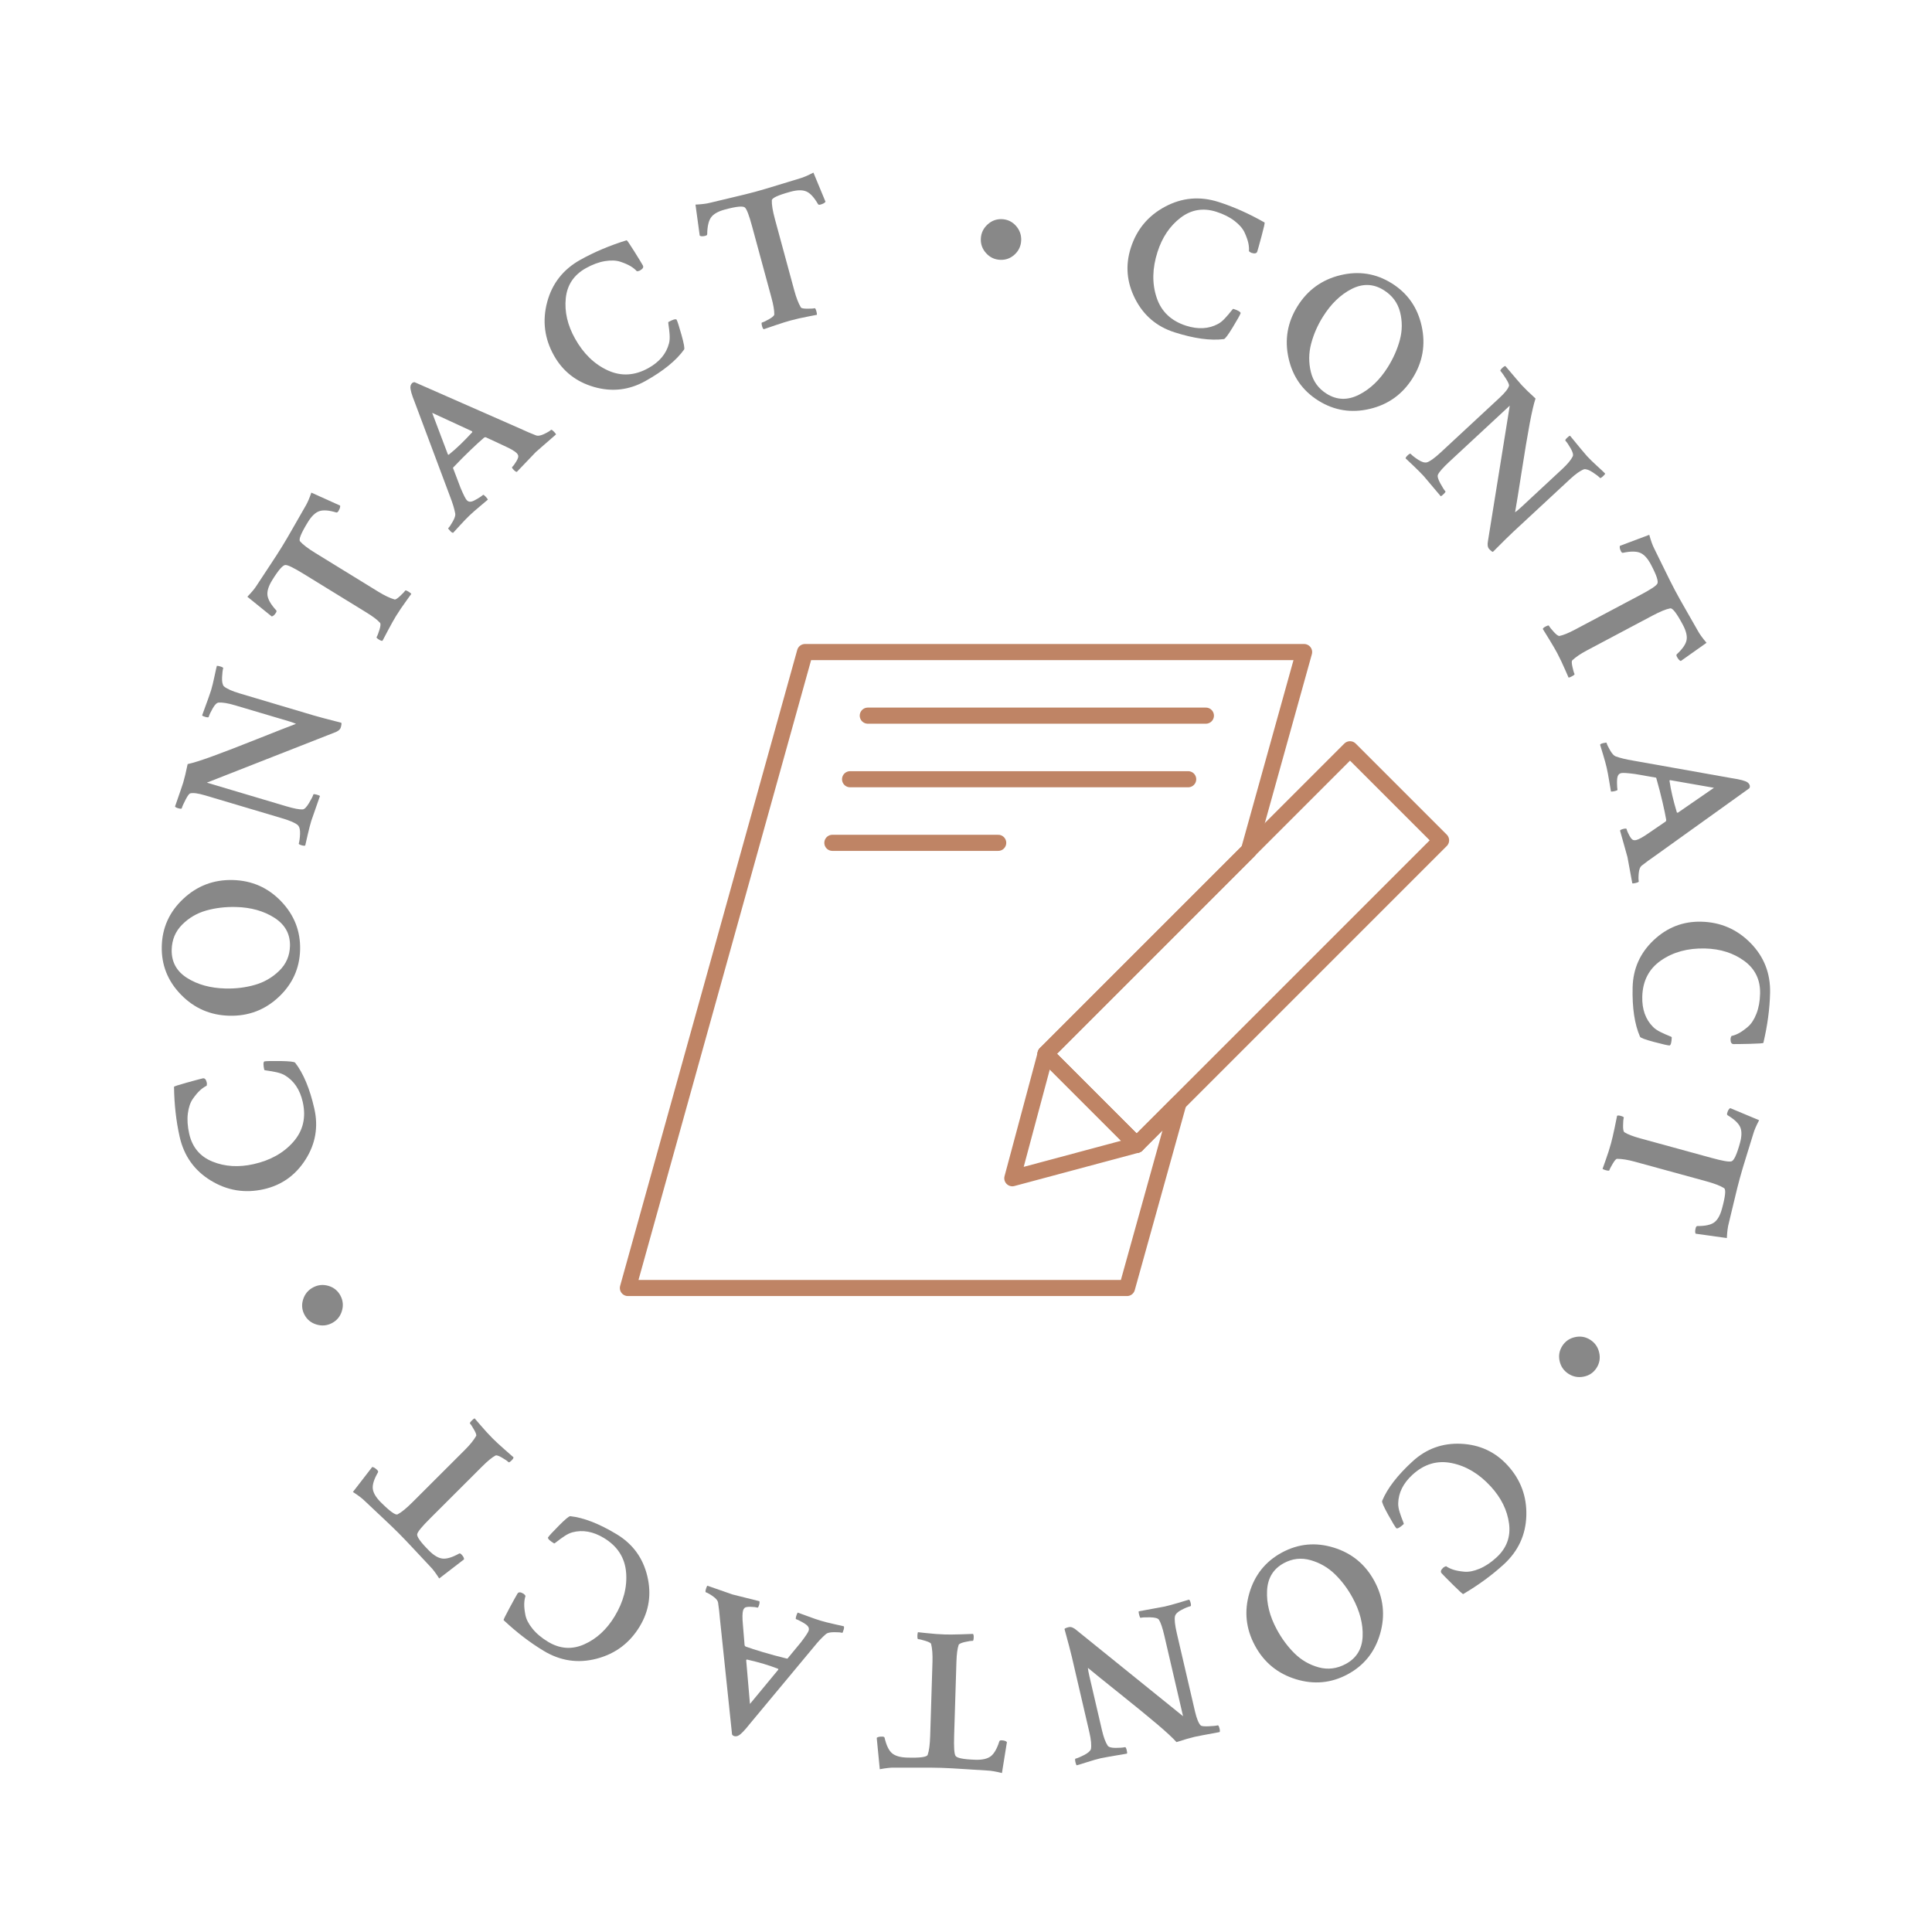 <?xml version="1.0" encoding="utf-8"?>
<!-- Generator: Adobe Illustrator 21.1.0, SVG Export Plug-In . SVG Version: 6.00 Build 0)  -->
<svg version="1.0" id="레이어_1" xmlns="http://www.w3.org/2000/svg" xmlns:xlink="http://www.w3.org/1999/xlink" x="0px"
	 y="0px" viewBox="0 0 120 120" enable-background="new 0 0 120 120" xml:space="preserve">
<g>
	<path fill="#888888" d="M61.25,15.726c-0.235-0.259-0.345-0.561-0.328-0.905c0.017-0.345,0.154-0.637,0.413-0.875
		s0.561-0.35,0.905-0.333c0.346,0.017,0.633,0.156,0.865,0.417c0.23,0.262,0.338,0.565,0.322,0.91
		c-0.016,0.345-0.152,0.635-0.408,0.871c-0.256,0.235-0.555,0.344-0.9,0.328C61.775,16.122,61.484,15.985,61.25,15.726z"/>
	<path fill="#888888" d="M77.058,19.449c-0.033,0.105-0.196,0.397-0.488,0.877c-0.291,0.48-0.476,0.725-0.553,0.736
		c-0.835,0.106-1.858-0.035-3.069-0.423c-1.103-0.353-1.917-1.045-2.442-2.076c-0.526-1.031-0.616-2.086-0.271-3.166
		c0.366-1.145,1.077-1.999,2.133-2.562c1.056-0.564,2.164-0.66,3.325-0.288c0.943,0.302,1.894,0.727,2.852,1.273
		c0.022,0.016-0.037,0.288-0.179,0.816c-0.142,0.528-0.233,0.856-0.274,0.985c-0.038,0.121-0.158,0.149-0.358,0.085
		c-0.05-0.016-0.104-0.051-0.16-0.104c0.013-0.156,0-0.324-0.038-0.505c-0.039-0.181-0.115-0.396-0.229-0.646
		c-0.113-0.25-0.321-0.492-0.623-0.726c-0.303-0.235-0.68-0.424-1.13-0.569c-0.819-0.262-1.561-0.14-2.225,0.367
		s-1.143,1.216-1.434,2.126c-0.326,1.016-0.345,1.958-0.057,2.828c0.287,0.87,0.898,1.455,1.834,1.754
		c0.743,0.238,1.404,0.201,1.983-0.111c0.145-0.078,0.291-0.197,0.439-0.359c0.148-0.161,0.267-0.299,0.354-0.413
		s0.139-0.169,0.156-0.164C76.896,19.277,77.048,19.366,77.058,19.449z"/>
	<path fill="#888888" d="M80.034,22.243c-0.255-1.147-0.068-2.224,0.56-3.229c0.629-1.004,1.516-1.645,2.661-1.922
		c1.145-0.277,2.208-0.108,3.189,0.505c0.982,0.614,1.601,1.497,1.856,2.65c0.257,1.154,0.07,2.233-0.558,3.237
		c-0.628,1.005-1.516,1.643-2.663,1.914c-1.146,0.271-2.211,0.1-3.192-0.514S80.288,23.39,80.034,22.243z M85.947,18.02
		c-0.639-0.4-1.304-0.424-1.994-0.072c-0.691,0.352-1.285,0.926-1.783,1.723c-0.337,0.538-0.581,1.099-0.734,1.682
		c-0.152,0.583-0.158,1.167-0.016,1.75s0.47,1.035,0.983,1.355c0.632,0.396,1.299,0.416,2.001,0.062
		c0.703-0.354,1.301-0.926,1.795-1.715c0.345-0.553,0.595-1.118,0.749-1.695c0.154-0.578,0.158-1.154,0.012-1.73
		C86.812,18.803,86.476,18.35,85.947,18.02z"/>
	<path fill="#888888" d="M97.032,29.134c0.328-0.305,0.547-0.568,0.654-0.787c0.045-0.102,0.004-0.264-0.123-0.487
		c-0.126-0.223-0.237-0.387-0.333-0.489c-0.023-0.026,0.008-0.082,0.095-0.169c0.087-0.086,0.152-0.132,0.194-0.136
		c0.595,0.728,0.949,1.153,1.062,1.275c0.155,0.167,0.366,0.373,0.633,0.616c0.266,0.244,0.429,0.397,0.488,0.461
		c-0.013,0.036-0.057,0.088-0.131,0.158c-0.105,0.098-0.17,0.134-0.194,0.108c-0.083-0.09-0.234-0.207-0.454-0.35
		s-0.396-0.206-0.531-0.189c-0.232,0.085-0.523,0.289-0.87,0.611l-3.526,3.273c-0.224,0.207-0.646,0.623-1.268,1.248
		c-0.049-0.003-0.127-0.062-0.233-0.178c-0.096-0.103-0.12-0.272-0.073-0.507l1.352-8.397l-3.769,3.498
		c-0.372,0.346-0.603,0.607-0.691,0.786c-0.044,0.101,0.002,0.279,0.141,0.534c0.138,0.254,0.246,0.424,0.323,0.507
		c0.019,0.019-0.015,0.071-0.099,0.155c-0.084,0.083-0.147,0.133-0.19,0.149c-0.679-0.806-1.032-1.225-1.062-1.257
		c-0.161-0.174-0.367-0.38-0.618-0.62c-0.251-0.24-0.419-0.398-0.503-0.476c0.001-0.049,0.042-0.11,0.123-0.186
		c0.099-0.092,0.16-0.125,0.185-0.1c0.102,0.109,0.261,0.234,0.477,0.374c0.217,0.14,0.396,0.192,0.536,0.158
		c0.19-0.057,0.48-0.266,0.871-0.629l3.647-3.386c0.335-0.311,0.528-0.556,0.581-0.736c0.02-0.066-0.043-0.214-0.188-0.445
		c-0.146-0.231-0.259-0.391-0.343-0.481c-0.023-0.026,0.01-0.083,0.1-0.173c0.09-0.09,0.159-0.133,0.208-0.13
		c0.596,0.704,0.935,1.1,1.019,1.19c0.196,0.212,0.48,0.487,0.852,0.825c-0.11,0.329-0.233,0.859-0.369,1.59
		c-0.136,0.73-0.3,1.711-0.491,2.941s-0.328,2.076-0.41,2.535c0.086-0.057,0.22-0.168,0.399-0.335L97.032,29.134z"/>
	<path fill="#888888" d="M103.382,35.364c0.259,0.533,0.477,0.966,0.653,1.299s0.414,0.758,0.712,1.275
		c0.299,0.517,0.535,0.932,0.712,1.246c0.103,0.193,0.281,0.441,0.537,0.742l-1.599,1.131c-0.081-0.027-0.163-0.117-0.245-0.272
		c-0.032-0.062-0.034-0.11-0.005-0.146c0.353-0.327,0.556-0.618,0.607-0.873c0.051-0.255-0.024-0.573-0.226-0.953
		c-0.382-0.72-0.646-1.062-0.789-1.026c-0.254,0.045-0.623,0.197-1.109,0.455l-4.049,2.148c-0.403,0.214-0.71,0.421-0.92,0.622
		c-0.048,0.036-0.047,0.169,0.004,0.4c0.051,0.231,0.095,0.381,0.132,0.451c0.017,0.031-0.043,0.082-0.178,0.153
		c-0.074,0.04-0.139,0.064-0.191,0.072c-0.046-0.105-0.114-0.26-0.204-0.465s-0.175-0.394-0.256-0.564s-0.162-0.333-0.244-0.488
		c-0.111-0.209-0.275-0.492-0.493-0.848c-0.218-0.356-0.353-0.575-0.405-0.656c0.013-0.047,0.064-0.094,0.154-0.142
		c0.135-0.071,0.21-0.092,0.227-0.061c0.05,0.093,0.152,0.225,0.31,0.394c0.157,0.17,0.271,0.25,0.344,0.242
		c0.235-0.045,0.562-0.179,0.98-0.401l4.06-2.154c0.621-0.329,0.965-0.556,1.032-0.682c0.095-0.129-0.037-0.531-0.395-1.205
		c-0.201-0.379-0.423-0.62-0.663-0.72c-0.24-0.101-0.593-0.103-1.059-0.004c-0.049,0.016-0.092-0.011-0.129-0.081
		c-0.078-0.147-0.102-0.264-0.07-0.35l1.822-0.684c0.105,0.38,0.21,0.667,0.312,0.861C102.913,34.404,103.123,34.831,103.382,35.364
		z"/>
	<path fill="#888888" d="M108.653,48.962l-5.854,4.197c-0.3,0.205-0.57,0.403-0.813,0.594c-0.111,0.08-0.179,0.24-0.201,0.479
		s-0.021,0.411,0.002,0.513c0.008,0.034-0.062,0.068-0.211,0.103c-0.099,0.023-0.162,0.029-0.191,0.018
		c-0.188-1.036-0.289-1.58-0.301-1.631c-0.014-0.06-0.168-0.609-0.461-1.648c0.024-0.042,0.097-0.077,0.217-0.104
		c0.119-0.028,0.183-0.025,0.19,0.01c0.024,0.103,0.082,0.237,0.173,0.405s0.174,0.261,0.248,0.28
		c0.055,0.014,0.111,0.014,0.169,0.001c0.165-0.039,0.431-0.186,0.797-0.442l1.046-0.716c0.024-0.042,0.034-0.076,0.028-0.101
		c-0.047-0.277-0.124-0.646-0.231-1.108c-0.107-0.461-0.232-0.945-0.377-1.452c-0.012-0.051-0.034-0.073-0.067-0.065l-1.263-0.22
		c-0.467-0.062-0.753-0.081-0.86-0.056s-0.179,0.091-0.215,0.198c-0.031,0.088-0.046,0.233-0.042,0.435
		c0.004,0.202,0.014,0.337,0.029,0.405c-0.003,0.027-0.058,0.054-0.164,0.079c-0.107,0.025-0.188,0.035-0.241,0.029
		c-0.01-0.043-0.044-0.247-0.103-0.611c-0.059-0.365-0.114-0.658-0.166-0.88c-0.052-0.222-0.123-0.482-0.214-0.781
		c-0.091-0.299-0.155-0.511-0.193-0.637c0.024-0.042,0.082-0.073,0.173-0.094c0.148-0.035,0.225-0.043,0.229-0.026
		c0.024,0.103,0.098,0.259,0.22,0.469c0.123,0.21,0.236,0.334,0.341,0.373c0.285,0.104,0.645,0.192,1.078,0.263l6.118,1.089
		c0.541,0.081,0.874,0.17,1.001,0.267c0.073,0.055,0.119,0.121,0.137,0.197C108.693,48.854,108.685,48.91,108.653,48.962z
		 M103.695,48.494c0.045,0.305,0.104,0.615,0.178,0.931c0.069,0.299,0.163,0.646,0.281,1.042l0.056,0.014l2.247-1.549l-2.718-0.476
		C103.706,48.465,103.691,48.477,103.695,48.494z"/>
	<path fill="#888888" d="M103.705,64.937c-0.11-0.003-0.437-0.076-0.979-0.222c-0.543-0.145-0.83-0.252-0.862-0.323
		c-0.337-0.771-0.49-1.792-0.459-3.063c0.027-1.157,0.462-2.134,1.302-2.929c0.841-0.795,1.828-1.18,2.962-1.152
		c1.201,0.029,2.221,0.47,3.06,1.324s1.244,1.89,1.214,3.108c-0.023,0.991-0.163,2.022-0.417,3.096
		c-0.01,0.025-0.287,0.045-0.833,0.059c-0.547,0.013-0.888,0.018-1.022,0.015c-0.127-0.003-0.188-0.109-0.184-0.32
		c0.002-0.053,0.02-0.113,0.056-0.183c0.153-0.031,0.312-0.092,0.474-0.18c0.163-0.088,0.349-0.222,0.557-0.4
		c0.207-0.18,0.381-0.447,0.521-0.804s0.216-0.771,0.227-1.244c0.021-0.86-0.306-1.536-0.979-2.031
		c-0.674-0.494-1.488-0.753-2.444-0.776c-1.066-0.026-1.977,0.222-2.729,0.743c-0.754,0.521-1.142,1.273-1.166,2.255
		c-0.019,0.78,0.203,1.404,0.666,1.871c0.116,0.117,0.272,0.224,0.469,0.321c0.196,0.097,0.362,0.171,0.496,0.222
		c0.135,0.052,0.201,0.086,0.201,0.104C103.824,64.732,103.782,64.903,103.705,64.937z"/>
	<path fill="#888888" d="M108.479,71.785c-0.177,0.565-0.314,1.029-0.414,1.394c-0.1,0.363-0.219,0.835-0.355,1.416
		c-0.138,0.581-0.249,1.046-0.336,1.395c-0.058,0.212-0.098,0.515-0.117,0.909l-1.939-0.272c-0.041-0.075-0.038-0.196,0.008-0.366
		c0.019-0.067,0.051-0.104,0.096-0.109c0.481,0.004,0.829-0.069,1.041-0.22c0.213-0.151,0.376-0.434,0.489-0.848
		c0.216-0.787,0.259-1.217,0.129-1.288c-0.216-0.141-0.589-0.284-1.12-0.43l-4.42-1.211c-0.44-0.121-0.806-0.18-1.097-0.178
		c-0.059-0.007-0.149,0.091-0.271,0.294c-0.122,0.203-0.193,0.343-0.214,0.419c-0.01,0.033-0.088,0.03-0.234-0.01
		c-0.082-0.022-0.145-0.049-0.188-0.079c0.038-0.107,0.095-0.267,0.17-0.479c0.075-0.211,0.143-0.406,0.2-0.586
		s0.11-0.354,0.156-0.523c0.062-0.229,0.137-0.547,0.223-0.955s0.137-0.66,0.154-0.756c0.042-0.024,0.112-0.023,0.21,0.003
		c0.146,0.041,0.216,0.078,0.206,0.111c-0.027,0.102-0.043,0.269-0.044,0.499c-0.003,0.231,0.025,0.369,0.084,0.412
		c0.202,0.128,0.531,0.255,0.988,0.38l4.433,1.215c0.678,0.186,1.084,0.256,1.219,0.211c0.157-0.029,0.337-0.412,0.539-1.148
		c0.113-0.414,0.117-0.74,0.011-0.979c-0.105-0.238-0.361-0.48-0.768-0.729c-0.047-0.022-0.06-0.071-0.039-0.147
		c0.045-0.16,0.107-0.262,0.188-0.303l1.795,0.751c-0.184,0.35-0.304,0.631-0.362,0.842
		C108.796,70.765,108.655,71.22,108.479,71.785z"/>
	<path fill="#888888" d="M97.826,83.051c0.342-0.075,0.657-0.02,0.948,0.166c0.291,0.187,0.476,0.45,0.554,0.794
		c0.078,0.343,0.024,0.66-0.162,0.951c-0.186,0.291-0.45,0.472-0.792,0.542c-0.343,0.07-0.659,0.013-0.95-0.173
		c-0.291-0.187-0.475-0.448-0.552-0.787c-0.077-0.338-0.022-0.653,0.163-0.944C97.222,83.309,97.485,83.126,97.826,83.051z"/>
	<path fill="#888888" d="M86.731,94.925c-0.074-0.081-0.247-0.367-0.519-0.858s-0.394-0.773-0.364-0.846
		c0.322-0.777,0.953-1.596,1.891-2.454c0.854-0.782,1.858-1.146,3.015-1.091c1.155,0.055,2.116,0.5,2.883,1.337
		c0.812,0.886,1.2,1.927,1.166,3.123s-0.501,2.206-1.4,3.029c-0.73,0.669-1.57,1.284-2.521,1.844
		c-0.025,0.012-0.231-0.175-0.62-0.56c-0.388-0.385-0.628-0.628-0.719-0.728c-0.086-0.094-0.052-0.211,0.104-0.354
		c0.039-0.035,0.096-0.064,0.171-0.087c0.128,0.089,0.281,0.161,0.457,0.218c0.177,0.057,0.401,0.098,0.675,0.123
		c0.272,0.025,0.586-0.035,0.94-0.182c0.354-0.146,0.705-0.379,1.054-0.698c0.635-0.581,0.896-1.285,0.785-2.113
		s-0.488-1.596-1.135-2.301c-0.72-0.786-1.529-1.271-2.427-1.452c-0.898-0.183-1.709,0.059-2.434,0.722
		c-0.575,0.527-0.871,1.119-0.888,1.777c-0.004,0.164,0.027,0.351,0.094,0.56s0.128,0.379,0.184,0.512s0.077,0.205,0.064,0.217
		C86.961,94.87,86.81,94.958,86.731,94.925z"/>
	<path fill="#888888" d="M82.84,96.124c1.124,0.347,1.967,1.041,2.529,2.084s0.681,2.13,0.354,3.263
		c-0.325,1.133-0.998,1.974-2.017,2.523c-1.019,0.549-2.093,0.65-3.222,0.303c-1.13-0.349-1.976-1.044-2.538-2.087
		s-0.678-2.129-0.346-3.26c0.331-1.131,1.007-1.972,2.025-2.521C80.646,95.88,81.717,95.778,82.84,96.124z M83.585,103.353
		c0.664-0.357,1.014-0.924,1.05-1.698s-0.169-1.574-0.615-2.401c-0.302-0.559-0.668-1.049-1.099-1.47
		c-0.432-0.422-0.937-0.714-1.514-0.879c-0.576-0.165-1.132-0.104-1.664,0.184c-0.656,0.354-1.004,0.924-1.043,1.709
		c-0.04,0.786,0.161,1.589,0.604,2.408c0.31,0.573,0.677,1.07,1.103,1.489c0.426,0.42,0.925,0.708,1.498,0.866
		C82.477,103.718,83.037,103.648,83.585,103.353z"/>
	<path fill="#888888" d="M68.446,107.47c0.102,0.437,0.221,0.757,0.358,0.96c0.065,0.089,0.227,0.134,0.483,0.135
		s0.454-0.015,0.591-0.046c0.034-0.008,0.067,0.047,0.099,0.166c0.032,0.118,0.039,0.197,0.021,0.236
		c-0.928,0.154-1.472,0.251-1.635,0.288c-0.222,0.052-0.505,0.133-0.848,0.243c-0.344,0.11-0.559,0.175-0.644,0.195
		c-0.025-0.029-0.049-0.093-0.072-0.192c-0.032-0.14-0.031-0.214,0.003-0.222c0.119-0.028,0.296-0.102,0.529-0.221
		c0.233-0.12,0.376-0.242,0.428-0.367c0.043-0.244,0.01-0.598-0.098-1.059l-1.09-4.687c-0.068-0.297-0.22-0.87-0.453-1.72
		c0.026-0.041,0.116-0.079,0.271-0.115c0.137-0.031,0.295,0.031,0.476,0.189l6.617,5.344l-1.164-5.008
		c-0.115-0.495-0.228-0.825-0.338-0.99c-0.065-0.089-0.243-0.138-0.533-0.144c-0.29-0.007-0.49,0.003-0.601,0.029
		c-0.026,0.006-0.055-0.049-0.086-0.163c-0.03-0.114-0.042-0.194-0.035-0.239c1.037-0.189,1.576-0.288,1.619-0.298
		c0.23-0.054,0.512-0.131,0.845-0.229s0.554-0.166,0.662-0.199c0.042,0.024,0.075,0.091,0.101,0.198
		c0.03,0.132,0.029,0.201-0.005,0.209c-0.146,0.034-0.333,0.11-0.562,0.229c-0.229,0.118-0.363,0.247-0.403,0.387
		c-0.045,0.193-0.007,0.55,0.113,1.069l1.127,4.847c0.104,0.445,0.221,0.735,0.351,0.87c0.048,0.05,0.208,0.069,0.479,0.058
		c0.272-0.011,0.468-0.03,0.588-0.058c0.034-0.009,0.067,0.049,0.101,0.172c0.033,0.122,0.036,0.204,0.01,0.245
		c-0.906,0.167-1.419,0.265-1.539,0.293c-0.282,0.065-0.661,0.175-1.139,0.33c-0.231-0.26-0.63-0.63-1.196-1.11
		s-1.337-1.11-2.31-1.888s-1.639-1.315-1.996-1.614c0.006,0.103,0.036,0.273,0.092,0.513L68.446,107.47z"/>
	<path fill="#888888" d="M59.903,109.881c-0.591-0.04-1.075-0.065-1.452-0.077s-0.864-0.016-1.46-0.013
		c-0.597,0.002-1.075,0.003-1.435,0c-0.219-0.007-0.522,0.026-0.911,0.099l-0.19-1.949c0.063-0.058,0.183-0.083,0.358-0.077
		c0.07,0.002,0.113,0.024,0.129,0.067c0.109,0.469,0.261,0.789,0.458,0.96c0.197,0.171,0.51,0.264,0.939,0.276
		c0.815,0.025,1.243-0.033,1.282-0.176c0.087-0.243,0.138-0.64,0.155-1.189l0.142-4.581c0.014-0.456-0.014-0.826-0.084-1.107
		c-0.007-0.06-0.123-0.124-0.349-0.195c-0.226-0.07-0.378-0.106-0.458-0.109c-0.035-0.001-0.05-0.077-0.045-0.229
		c0.002-0.085,0.014-0.152,0.033-0.202c0.114,0.012,0.282,0.03,0.505,0.054s0.429,0.043,0.617,0.057
		c0.188,0.015,0.37,0.024,0.545,0.03c0.237,0.007,0.563,0.004,0.98-0.008c0.417-0.013,0.674-0.021,0.771-0.027
		c0.034,0.035,0.049,0.104,0.046,0.204c-0.005,0.152-0.025,0.229-0.06,0.228c-0.105-0.004-0.271,0.021-0.496,0.073
		c-0.225,0.053-0.352,0.112-0.38,0.179c-0.077,0.227-0.123,0.576-0.138,1.05l-0.142,4.594c-0.021,0.702,0.005,1.113,0.081,1.234
		c0.066,0.146,0.48,0.23,1.242,0.255c0.43,0.013,0.748-0.06,0.954-0.219c0.207-0.158,0.383-0.465,0.528-0.917
		c0.011-0.051,0.056-0.074,0.134-0.072c0.167,0.005,0.28,0.042,0.339,0.112l-0.309,1.921c-0.384-0.097-0.685-0.148-0.903-0.155
		C60.97,109.949,60.495,109.92,59.903,109.881z"/>
	<path fill="#888888" d="M45.469,107.729l-0.751-7.164c-0.029-0.362-0.067-0.695-0.114-1.001c-0.014-0.137-0.12-0.273-0.317-0.412
		c-0.197-0.138-0.346-0.222-0.446-0.252c-0.034-0.01-0.029-0.088,0.015-0.233c0.029-0.098,0.056-0.156,0.08-0.176
		c0.994,0.35,1.517,0.531,1.567,0.546c0.059,0.018,0.612,0.156,1.661,0.415c0.024,0.042,0.019,0.122-0.017,0.24
		c-0.035,0.117-0.069,0.171-0.103,0.161c-0.101-0.03-0.247-0.047-0.438-0.051s-0.313,0.021-0.366,0.076
		c-0.04,0.042-0.068,0.091-0.085,0.147c-0.048,0.162-0.052,0.466-0.01,0.911l0.104,1.263c0.024,0.042,0.048,0.067,0.074,0.075
		c0.264,0.096,0.623,0.212,1.077,0.347c0.454,0.135,0.937,0.266,1.448,0.391c0.05,0.016,0.081,0.007,0.09-0.026l0.816-0.988
		c0.285-0.375,0.443-0.614,0.475-0.72c0.031-0.105,0.009-0.201-0.066-0.285c-0.061-0.071-0.18-0.155-0.357-0.252
		s-0.299-0.155-0.366-0.175c-0.023-0.016-0.019-0.076,0.013-0.182s0.062-0.181,0.094-0.224c0.042,0.013,0.236,0.083,0.582,0.213
		c0.346,0.129,0.628,0.227,0.846,0.291c0.219,0.065,0.48,0.132,0.785,0.2s0.521,0.118,0.649,0.147
		c0.024,0.042,0.022,0.107-0.004,0.197c-0.043,0.146-0.074,0.217-0.09,0.211c-0.101-0.029-0.273-0.043-0.516-0.041
		c-0.243,0.003-0.408,0.04-0.493,0.112c-0.232,0.195-0.486,0.465-0.761,0.807l-3.974,4.777c-0.338,0.43-0.581,0.676-0.728,0.737
		c-0.084,0.037-0.164,0.044-0.239,0.021C45.543,107.817,45.499,107.781,45.469,107.729z M48.328,103.652
		c-0.287-0.112-0.586-0.214-0.897-0.307c-0.294-0.088-0.642-0.178-1.044-0.271l-0.04,0.041l0.234,2.719l1.758-2.126
		C48.349,103.676,48.345,103.657,48.328,103.652z"/>
	<path fill="#888888" d="M34.035,95.5c0.057-0.095,0.283-0.341,0.678-0.739c0.396-0.399,0.632-0.595,0.709-0.588
		c0.837,0.092,1.799,0.467,2.887,1.125c0.99,0.6,1.622,1.462,1.894,2.587c0.272,1.124,0.115,2.172-0.473,3.142
		c-0.622,1.028-1.512,1.694-2.67,1.997c-1.158,0.304-2.258,0.14-3.3-0.492c-0.848-0.513-1.674-1.146-2.478-1.901
		c-0.018-0.021,0.103-0.271,0.363-0.752s0.425-0.779,0.496-0.895c0.065-0.108,0.188-0.108,0.369,0.001
		c0.045,0.027,0.089,0.073,0.131,0.139c-0.049,0.148-0.075,0.315-0.08,0.5c-0.004,0.186,0.02,0.413,0.072,0.682
		c0.052,0.27,0.198,0.553,0.438,0.852s0.562,0.57,0.967,0.815c0.735,0.445,1.485,0.499,2.249,0.16
		c0.764-0.339,1.394-0.918,1.889-1.735c0.552-0.912,0.79-1.825,0.712-2.738c-0.078-0.912-0.537-1.623-1.377-2.132
		c-0.667-0.404-1.319-0.522-1.955-0.353c-0.159,0.042-0.329,0.124-0.511,0.247c-0.182,0.122-0.328,0.229-0.439,0.319
		s-0.175,0.132-0.19,0.123C34.152,95.704,34.025,95.583,34.035,95.5z"/>
	<path fill="#888888" d="M25.753,96.267c-0.403-0.434-0.738-0.784-1.004-1.051c-0.266-0.267-0.618-0.604-1.054-1.011
		c-0.436-0.407-0.784-0.735-1.044-0.983c-0.155-0.155-0.398-0.34-0.731-0.553l1.198-1.55c0.085,0.002,0.19,0.065,0.314,0.189
		c0.049,0.049,0.065,0.095,0.048,0.138c-0.243,0.416-0.351,0.753-0.326,1.013c0.026,0.259,0.191,0.541,0.494,0.845
		c0.576,0.577,0.928,0.827,1.054,0.751c0.23-0.118,0.539-0.371,0.928-0.76l3.243-3.238c0.323-0.323,0.556-0.611,0.698-0.864
		c0.036-0.048-0.004-0.175-0.121-0.381c-0.116-0.207-0.202-0.338-0.258-0.394c-0.025-0.024,0.017-0.091,0.125-0.198
		c0.06-0.061,0.114-0.102,0.162-0.125c0.075,0.086,0.185,0.215,0.331,0.385s0.283,0.325,0.41,0.465
		c0.127,0.139,0.252,0.271,0.376,0.395c0.167,0.168,0.407,0.391,0.719,0.667c0.312,0.277,0.506,0.446,0.58,0.509
		c0,0.049-0.035,0.109-0.107,0.181c-0.107,0.107-0.174,0.149-0.199,0.124c-0.074-0.074-0.211-0.17-0.412-0.286
		c-0.2-0.116-0.333-0.16-0.399-0.131c-0.211,0.112-0.484,0.335-0.82,0.67l-3.252,3.247c-0.497,0.497-0.759,0.814-0.788,0.954
		c-0.052,0.151,0.191,0.497,0.73,1.037c0.303,0.304,0.585,0.469,0.844,0.495s0.597-0.075,1.013-0.306
		c0.042-0.029,0.091-0.017,0.147,0.039c0.118,0.118,0.175,0.223,0.17,0.314l-1.542,1.187c-0.213-0.333-0.396-0.577-0.552-0.732
		C26.482,97.048,26.156,96.7,25.753,96.267z"/>
	<path fill="#888888" d="M21.233,81.436c-0.103,0.334-0.308,0.582-0.613,0.743c-0.306,0.161-0.626,0.19-0.963,0.089
		s-0.586-0.305-0.747-0.61s-0.188-0.625-0.08-0.957c0.108-0.333,0.314-0.579,0.62-0.74c0.306-0.161,0.625-0.191,0.957-0.092
		c0.332,0.101,0.579,0.304,0.74,0.608C21.308,80.782,21.336,81.102,21.233,81.436z"/>
	<path fill="#888888" d="M16.415,65.927c0.107-0.024,0.442-0.032,1.003-0.024c0.562,0.009,0.867,0.043,0.915,0.104
		c0.515,0.666,0.912,1.619,1.192,2.859c0.255,1.129,0.072,2.182-0.549,3.158s-1.485,1.59-2.591,1.84
		c-1.172,0.265-2.269,0.086-3.291-0.538c-1.021-0.623-1.667-1.529-1.935-2.718c-0.218-0.967-0.335-2.002-0.35-3.104
		c0.002-0.027,0.267-0.114,0.793-0.26s0.856-0.233,0.988-0.264c0.124-0.028,0.209,0.061,0.255,0.266
		c0.011,0.052,0.009,0.115-0.009,0.191c-0.141,0.067-0.279,0.164-0.416,0.289c-0.136,0.125-0.284,0.301-0.441,0.524
		c-0.158,0.225-0.261,0.526-0.31,0.906s-0.021,0.801,0.083,1.263c0.189,0.838,0.671,1.415,1.445,1.729
		c0.774,0.315,1.627,0.367,2.561,0.157c1.04-0.235,1.862-0.697,2.465-1.387c0.604-0.689,0.797-1.513,0.581-2.471
		c-0.172-0.762-0.539-1.312-1.102-1.652c-0.141-0.085-0.318-0.151-0.532-0.197s-0.393-0.077-0.536-0.095
		c-0.143-0.017-0.216-0.034-0.22-0.052C16.349,66.153,16.349,65.979,16.415,65.927z"/>
	<path fill="#888888" d="M17.31,61.927c-0.858,0.804-1.879,1.191-3.063,1.162s-2.188-0.466-3.009-1.312
		c-0.822-0.844-1.218-1.845-1.19-3.002s0.474-2.14,1.336-2.947c0.862-0.808,1.886-1.197,3.07-1.168
		c1.185,0.029,2.186,0.468,3.002,1.317c0.817,0.849,1.212,1.852,1.184,3.009S18.167,61.123,17.31,61.927z M10.664,58.987
		c-0.019,0.754,0.299,1.339,0.954,1.754c0.655,0.415,1.451,0.634,2.391,0.657c0.634,0.016,1.242-0.059,1.821-0.225
		c0.58-0.166,1.084-0.458,1.514-0.877c0.43-0.419,0.651-0.932,0.667-1.537c0.018-0.745-0.304-1.33-0.967-1.754
		s-1.459-0.647-2.39-0.67c-0.652-0.016-1.265,0.057-1.84,0.218c-0.576,0.162-1.074,0.452-1.495,0.872S10.679,58.365,10.664,58.987z"
		/>
	<path fill="#888888" d="M14.583,43.803c-0.43-0.128-0.767-0.182-1.011-0.164c-0.11,0.013-0.229,0.131-0.357,0.354
		s-0.212,0.401-0.252,0.536c-0.01,0.034-0.075,0.035-0.193,0.004s-0.191-0.063-0.216-0.099c0.324-0.882,0.51-1.403,0.558-1.563
		c0.065-0.219,0.135-0.504,0.209-0.857s0.124-0.572,0.148-0.656c0.038-0.007,0.105,0.004,0.202,0.033
		c0.138,0.041,0.202,0.079,0.192,0.112c-0.035,0.118-0.058,0.308-0.07,0.569c-0.012,0.262,0.024,0.446,0.107,0.553
		c0.191,0.158,0.515,0.304,0.969,0.439l4.612,1.372c0.292,0.087,0.865,0.239,1.718,0.457c0.022,0.043,0.011,0.141-0.034,0.292
		c-0.04,0.135-0.173,0.242-0.4,0.32l-7.917,3.107l4.928,1.466c0.487,0.145,0.829,0.21,1.028,0.196
		c0.11-0.013,0.239-0.144,0.388-0.393c0.149-0.248,0.24-0.427,0.272-0.537c0.008-0.025,0.069-0.023,0.184,0.007
		s0.19,0.059,0.226,0.087c-0.349,0.994-0.529,1.513-0.542,1.555c-0.067,0.227-0.14,0.509-0.219,0.847
		c-0.079,0.338-0.13,0.563-0.154,0.675c-0.042,0.024-0.116,0.02-0.222-0.011c-0.13-0.039-0.19-0.075-0.18-0.108
		c0.043-0.143,0.069-0.343,0.08-0.601c0.01-0.258-0.035-0.438-0.137-0.542c-0.146-0.134-0.474-0.278-0.985-0.43l-4.77-1.419
		c-0.438-0.13-0.748-0.172-0.929-0.125c-0.067,0.017-0.163,0.146-0.288,0.388c-0.125,0.242-0.205,0.422-0.24,0.539
		c-0.01,0.034-0.076,0.035-0.199,0.002c-0.123-0.032-0.196-0.069-0.218-0.113c0.303-0.871,0.472-1.364,0.507-1.482
		c0.083-0.277,0.175-0.662,0.277-1.153c0.339-0.072,0.858-0.236,1.557-0.491c0.698-0.254,1.625-0.612,2.783-1.073
		c1.157-0.461,1.954-0.773,2.391-0.936c-0.092-0.046-0.256-0.104-0.491-0.174L14.583,43.803z"/>
	<path fill="#888888" d="M16.733,35.165c0.328-0.493,0.591-0.9,0.788-1.222c0.198-0.321,0.444-0.741,0.738-1.26
		c0.294-0.519,0.532-0.934,0.713-1.245c0.115-0.187,0.237-0.466,0.367-0.84l1.786,0.805c0.018,0.083-0.019,0.2-0.11,0.349
		c-0.037,0.06-0.078,0.086-0.123,0.079c-0.461-0.139-0.814-0.166-1.061-0.081c-0.247,0.085-0.482,0.311-0.707,0.677
		c-0.427,0.695-0.589,1.095-0.484,1.2c0.168,0.196,0.486,0.438,0.955,0.726l3.904,2.4c0.39,0.239,0.724,0.398,1.003,0.478
		c0.055,0.024,0.169-0.045,0.343-0.206s0.281-0.275,0.322-0.342c0.019-0.03,0.093-0.005,0.222,0.075
		c0.072,0.044,0.125,0.087,0.159,0.129c-0.067,0.093-0.166,0.23-0.297,0.412c-0.132,0.182-0.25,0.351-0.356,0.506
		c-0.106,0.157-0.205,0.309-0.297,0.458c-0.124,0.202-0.284,0.487-0.48,0.855c-0.197,0.368-0.317,0.595-0.36,0.682
		c-0.047,0.012-0.114-0.008-0.201-0.062c-0.13-0.08-0.186-0.135-0.167-0.165c0.055-0.09,0.116-0.245,0.183-0.467
		s0.078-0.361,0.034-0.419c-0.158-0.179-0.439-0.393-0.843-0.641l-3.915-2.407c-0.599-0.368-0.969-0.549-1.111-0.544
		c-0.159-0.015-0.438,0.302-0.838,0.952c-0.225,0.366-0.32,0.678-0.285,0.937c0.035,0.258,0.213,0.563,0.533,0.915
		c0.039,0.034,0.037,0.084-0.004,0.152c-0.087,0.142-0.176,0.222-0.266,0.238l-1.513-1.224c0.274-0.285,0.469-0.52,0.583-0.707
		C16.143,36.055,16.405,35.658,16.733,35.165z"/>
	<path fill="#888888" d="M25.75,23.738l6.594,2.899c0.329,0.154,0.638,0.286,0.926,0.397c0.125,0.055,0.297,0.032,0.515-0.071
		s0.364-0.19,0.44-0.263c0.025-0.024,0.09,0.019,0.196,0.128c0.07,0.074,0.108,0.125,0.113,0.156c-0.796,0.69-1.213,1.054-1.25,1.09
		c-0.044,0.042-0.439,0.455-1.184,1.237c-0.049,0-0.115-0.045-0.2-0.133c-0.085-0.089-0.115-0.145-0.089-0.169
		c0.076-0.073,0.163-0.191,0.261-0.355c0.098-0.164,0.136-0.283,0.115-0.356c-0.016-0.055-0.044-0.104-0.085-0.146
		c-0.117-0.123-0.379-0.276-0.786-0.46l-1.148-0.535c-0.049,0-0.083,0.009-0.102,0.027c-0.214,0.182-0.493,0.437-0.835,0.764
		s-0.695,0.682-1.058,1.064c-0.038,0.036-0.045,0.067-0.022,0.091l0.455,1.199c0.184,0.433,0.313,0.689,0.39,0.769
		c0.076,0.08,0.169,0.107,0.28,0.083c0.092-0.018,0.224-0.08,0.396-0.186c0.172-0.105,0.283-0.183,0.334-0.231
		c0.025-0.012,0.075,0.022,0.151,0.102c0.076,0.079,0.125,0.144,0.147,0.192c-0.032,0.03-0.189,0.164-0.473,0.399
		c-0.284,0.236-0.508,0.434-0.673,0.591c-0.165,0.158-0.352,0.352-0.562,0.582c-0.21,0.23-0.36,0.394-0.45,0.491
		c-0.049,0-0.105-0.034-0.169-0.101c-0.105-0.11-0.152-0.171-0.139-0.184c0.076-0.073,0.173-0.215,0.291-0.428
		c0.119-0.212,0.167-0.374,0.147-0.483c-0.055-0.299-0.163-0.652-0.323-1.062l-2.18-5.82c-0.205-0.506-0.298-0.838-0.28-0.997
		c0.01-0.091,0.043-0.164,0.1-0.219C25.637,23.759,25.689,23.738,25.75,23.738z M27.873,28.242c0.24-0.193,0.477-0.402,0.711-0.627
		c0.222-0.212,0.473-0.47,0.753-0.773l-0.016-0.055l-2.478-1.144l0.976,2.581C27.843,28.248,27.86,28.254,27.873,28.242z"/>
	<path fill="#888888" d="M42.022,19.85c0.054,0.096,0.156,0.415,0.308,0.955c0.151,0.541,0.205,0.843,0.16,0.907
		c-0.492,0.683-1.293,1.334-2.403,1.955c-1.011,0.565-2.072,0.688-3.185,0.37c-1.112-0.319-1.945-0.973-2.499-1.963
		c-0.586-1.049-0.726-2.152-0.418-3.308s0.994-2.032,2.058-2.627c0.865-0.483,1.824-0.889,2.877-1.215
		c0.027-0.005,0.186,0.224,0.475,0.687c0.29,0.464,0.467,0.755,0.533,0.873c0.062,0.111,0.001,0.217-0.183,0.32
		c-0.046,0.025-0.108,0.041-0.186,0.045c-0.105-0.116-0.237-0.222-0.396-0.317s-0.368-0.187-0.628-0.274
		c-0.26-0.087-0.579-0.101-0.957-0.04s-0.773,0.207-1.187,0.438c-0.75,0.419-1.167,1.045-1.25,1.876
		c-0.083,0.832,0.109,1.665,0.576,2.5c0.521,0.931,1.197,1.588,2.029,1.971s1.677,0.335,2.534-0.144
		c0.681-0.381,1.105-0.889,1.272-1.526c0.042-0.159,0.054-0.348,0.038-0.566c-0.017-0.218-0.037-0.398-0.061-0.54
		s-0.028-0.217-0.013-0.226C41.786,19.851,41.954,19.801,42.022,19.85z"/>
	<path fill="#888888" d="M45.497,12.262c0.577-0.135,1.047-0.251,1.411-0.35c0.364-0.099,0.831-0.236,1.401-0.413
		c0.57-0.177,1.027-0.316,1.372-0.418c0.211-0.058,0.492-0.178,0.842-0.36l0.75,1.809c-0.043,0.073-0.15,0.133-0.319,0.179
		c-0.068,0.019-0.116,0.01-0.144-0.027c-0.24-0.417-0.479-0.679-0.717-0.785c-0.238-0.106-0.564-0.104-0.979,0.009
		c-0.787,0.213-1.179,0.395-1.175,0.542c-0.012,0.257,0.054,0.652,0.198,1.183l1.201,4.423c0.12,0.441,0.254,0.786,0.403,1.035
		c0.024,0.055,0.154,0.083,0.391,0.084s0.393-0.008,0.469-0.029c0.034-0.009,0.071,0.06,0.111,0.207
		c0.022,0.082,0.031,0.149,0.028,0.203c-0.112,0.021-0.279,0.054-0.499,0.096c-0.22,0.042-0.422,0.084-0.606,0.125
		c-0.184,0.042-0.361,0.085-0.53,0.131c-0.229,0.062-0.541,0.16-0.936,0.293c-0.396,0.133-0.639,0.217-0.729,0.25
		c-0.043-0.023-0.077-0.084-0.104-0.182c-0.04-0.147-0.043-0.225-0.009-0.234c0.102-0.028,0.253-0.099,0.453-0.215
		s0.304-0.21,0.312-0.282c0.007-0.239-0.05-0.587-0.175-1.044l-1.204-4.435c-0.184-0.678-0.33-1.064-0.437-1.158
		c-0.105-0.12-0.526-0.081-1.263,0.119c-0.415,0.113-0.698,0.275-0.849,0.487c-0.151,0.212-0.23,0.556-0.238,1.032
		c0.005,0.051-0.031,0.087-0.107,0.108c-0.161,0.043-0.28,0.041-0.357-0.008l-0.264-1.928c0.395-0.02,0.698-0.058,0.909-0.115
		C44.457,12.507,44.92,12.397,45.497,12.262z"/>
</g>
<polygon fill="none" stroke="#BF8465" stroke-linecap="round" stroke-linejoin="round" stroke-miterlimit="10" points="
	62.877,73.183 70.604,71.112 64.947,65.455 "/>
<rect x="63.857" y="54.823" transform="matrix(0.707 -0.707 0.707 0.707 -18.973 71.843)" fill="none" stroke="#BF8465" stroke-linecap="round" stroke-linejoin="round" stroke-miterlimit="10" width="26.758" height="8"/>
<polygon fill="none" stroke="#BF8465" stroke-linecap="round" stroke-linejoin="round" stroke-miterlimit="10" points="
	70.604,71.112 64.947,65.455 77.564,52.839 81,40.5 50,40.5 39,80 70,80 73.197,68.519 "/>
<g>
	
		<line fill="none" stroke="#BF8465" stroke-linecap="round" stroke-linejoin="round" stroke-miterlimit="10" x1="53.9" y1="44.45" x2="74.9" y2="44.45"/>
	
		<line fill="none" stroke="#BF8465" stroke-linecap="round" stroke-linejoin="round" stroke-miterlimit="10" x1="52.8" y1="48.4" x2="73.8" y2="48.4"/>
	
		<line fill="none" stroke="#BF8465" stroke-linecap="round" stroke-linejoin="round" stroke-miterlimit="10" x1="51.7" y1="52.35" x2="62" y2="52.35"/>
</g>
</svg>
